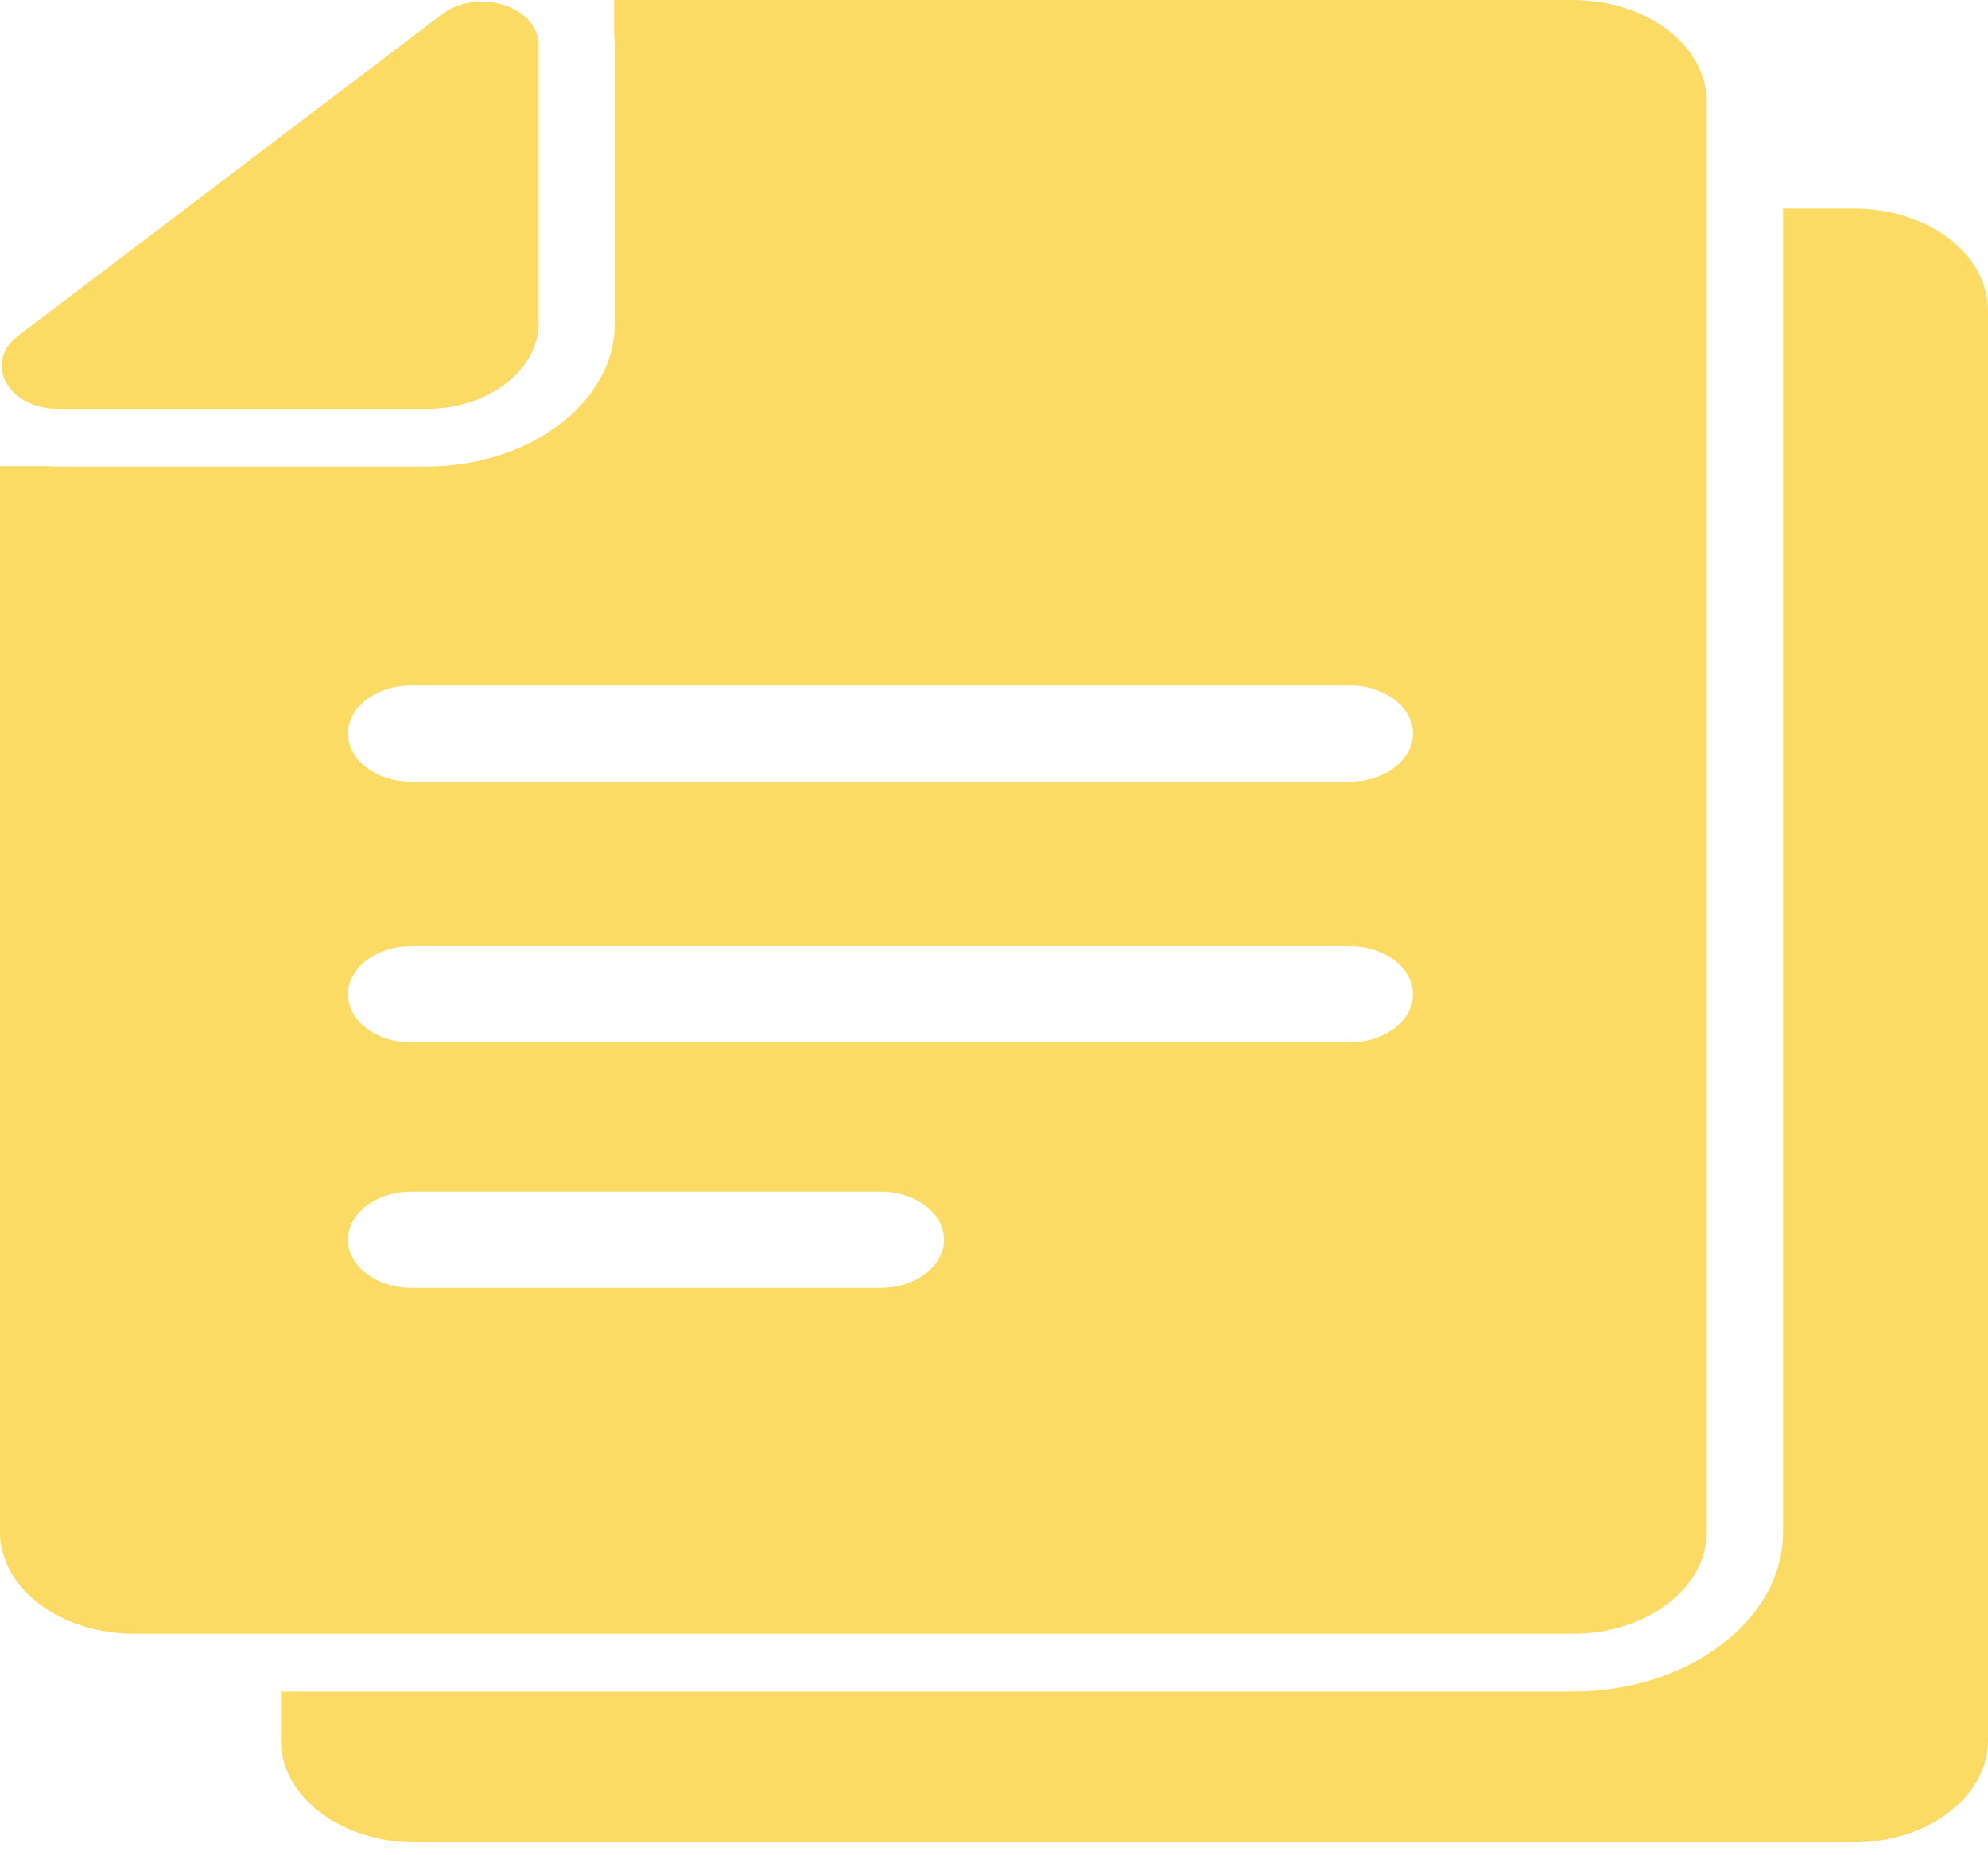 <svg width="30" height="28" viewBox="0 0 30 28" fill="none" xmlns="http://www.w3.org/2000/svg">
<path d="M27.979 3.148L26.907 3.148L26.907 23.122C26.907 24.449 25.483 25.529 23.734 25.529L12.875 25.529L4.24 25.529L4.24 26.27C4.24 27.117 5.148 27.805 6.265 27.805L17.12 27.805L27.975 27.805C29.093 27.805 30 27.117 30 26.27L30 4.684C30 3.836 29.097 3.148 27.979 3.148Z" fill="#FBCD2D" fill-opacity="0.73"/>
<path d="M12.876 24.657L23.731 24.657C24.849 24.657 25.756 23.969 25.756 23.121L25.756 3.147L25.756 1.536C25.756 0.688 24.849 3.9759e-10 23.731 3.79707e-10L12.876 2.06022e-10L9.267 1.4827e-10L9.267 0.508C9.274 0.56 9.278 0.616 9.278 0.671L9.278 4.019L9.278 4.878C9.278 6.071 8 7.041 6.426 7.041L5.294 7.041L0.88 7.041C0.823 7.041 0.762 7.038 0.704 7.035L1.9554e-10 7.035L6.42629e-10 23.121C6.66193e-10 23.969 0.907 24.657 2.025 24.657L4.245 24.657L12.876 24.657ZM13.286 19.437L6.208 19.437C5.68 19.437 5.251 19.111 5.251 18.711C5.251 18.31 5.68 17.985 6.208 17.985L13.289 17.985C13.818 17.985 14.246 18.31 14.246 18.711C14.246 19.111 13.814 19.437 13.286 19.437ZM20.366 15.732L6.208 15.732C5.68 15.732 5.251 15.406 5.251 15.006C5.251 14.605 5.68 14.28 6.208 14.28L20.366 14.28C20.895 14.28 21.323 14.605 21.323 15.006C21.323 15.406 20.895 15.732 20.366 15.732ZM6.208 10.345L20.366 10.345C20.895 10.345 21.323 10.671 21.323 11.071C21.323 11.472 20.895 11.797 20.366 11.797L6.208 11.797C5.68 11.797 5.251 11.472 5.251 11.071C5.251 10.671 5.68 10.345 6.208 10.345Z" fill="#FBCD2D" fill-opacity="0.73"/>
<path d="M0.88 6.17L6.426 6.17C6.43 6.17 6.438 6.17 6.442 6.17C7.368 6.165 8.118 5.596 8.126 4.893C8.126 4.89 8.126 4.884 8.126 4.881L8.126 0.671C8.126 0.282 7.705 0.024 7.268 0.024C7.058 0.024 6.847 0.082 6.671 0.215L0.275 5.067C-0.26 5.474 0.118 6.17 0.88 6.17Z" fill="#FBCD2D" fill-opacity="0.73"/>
</svg>
